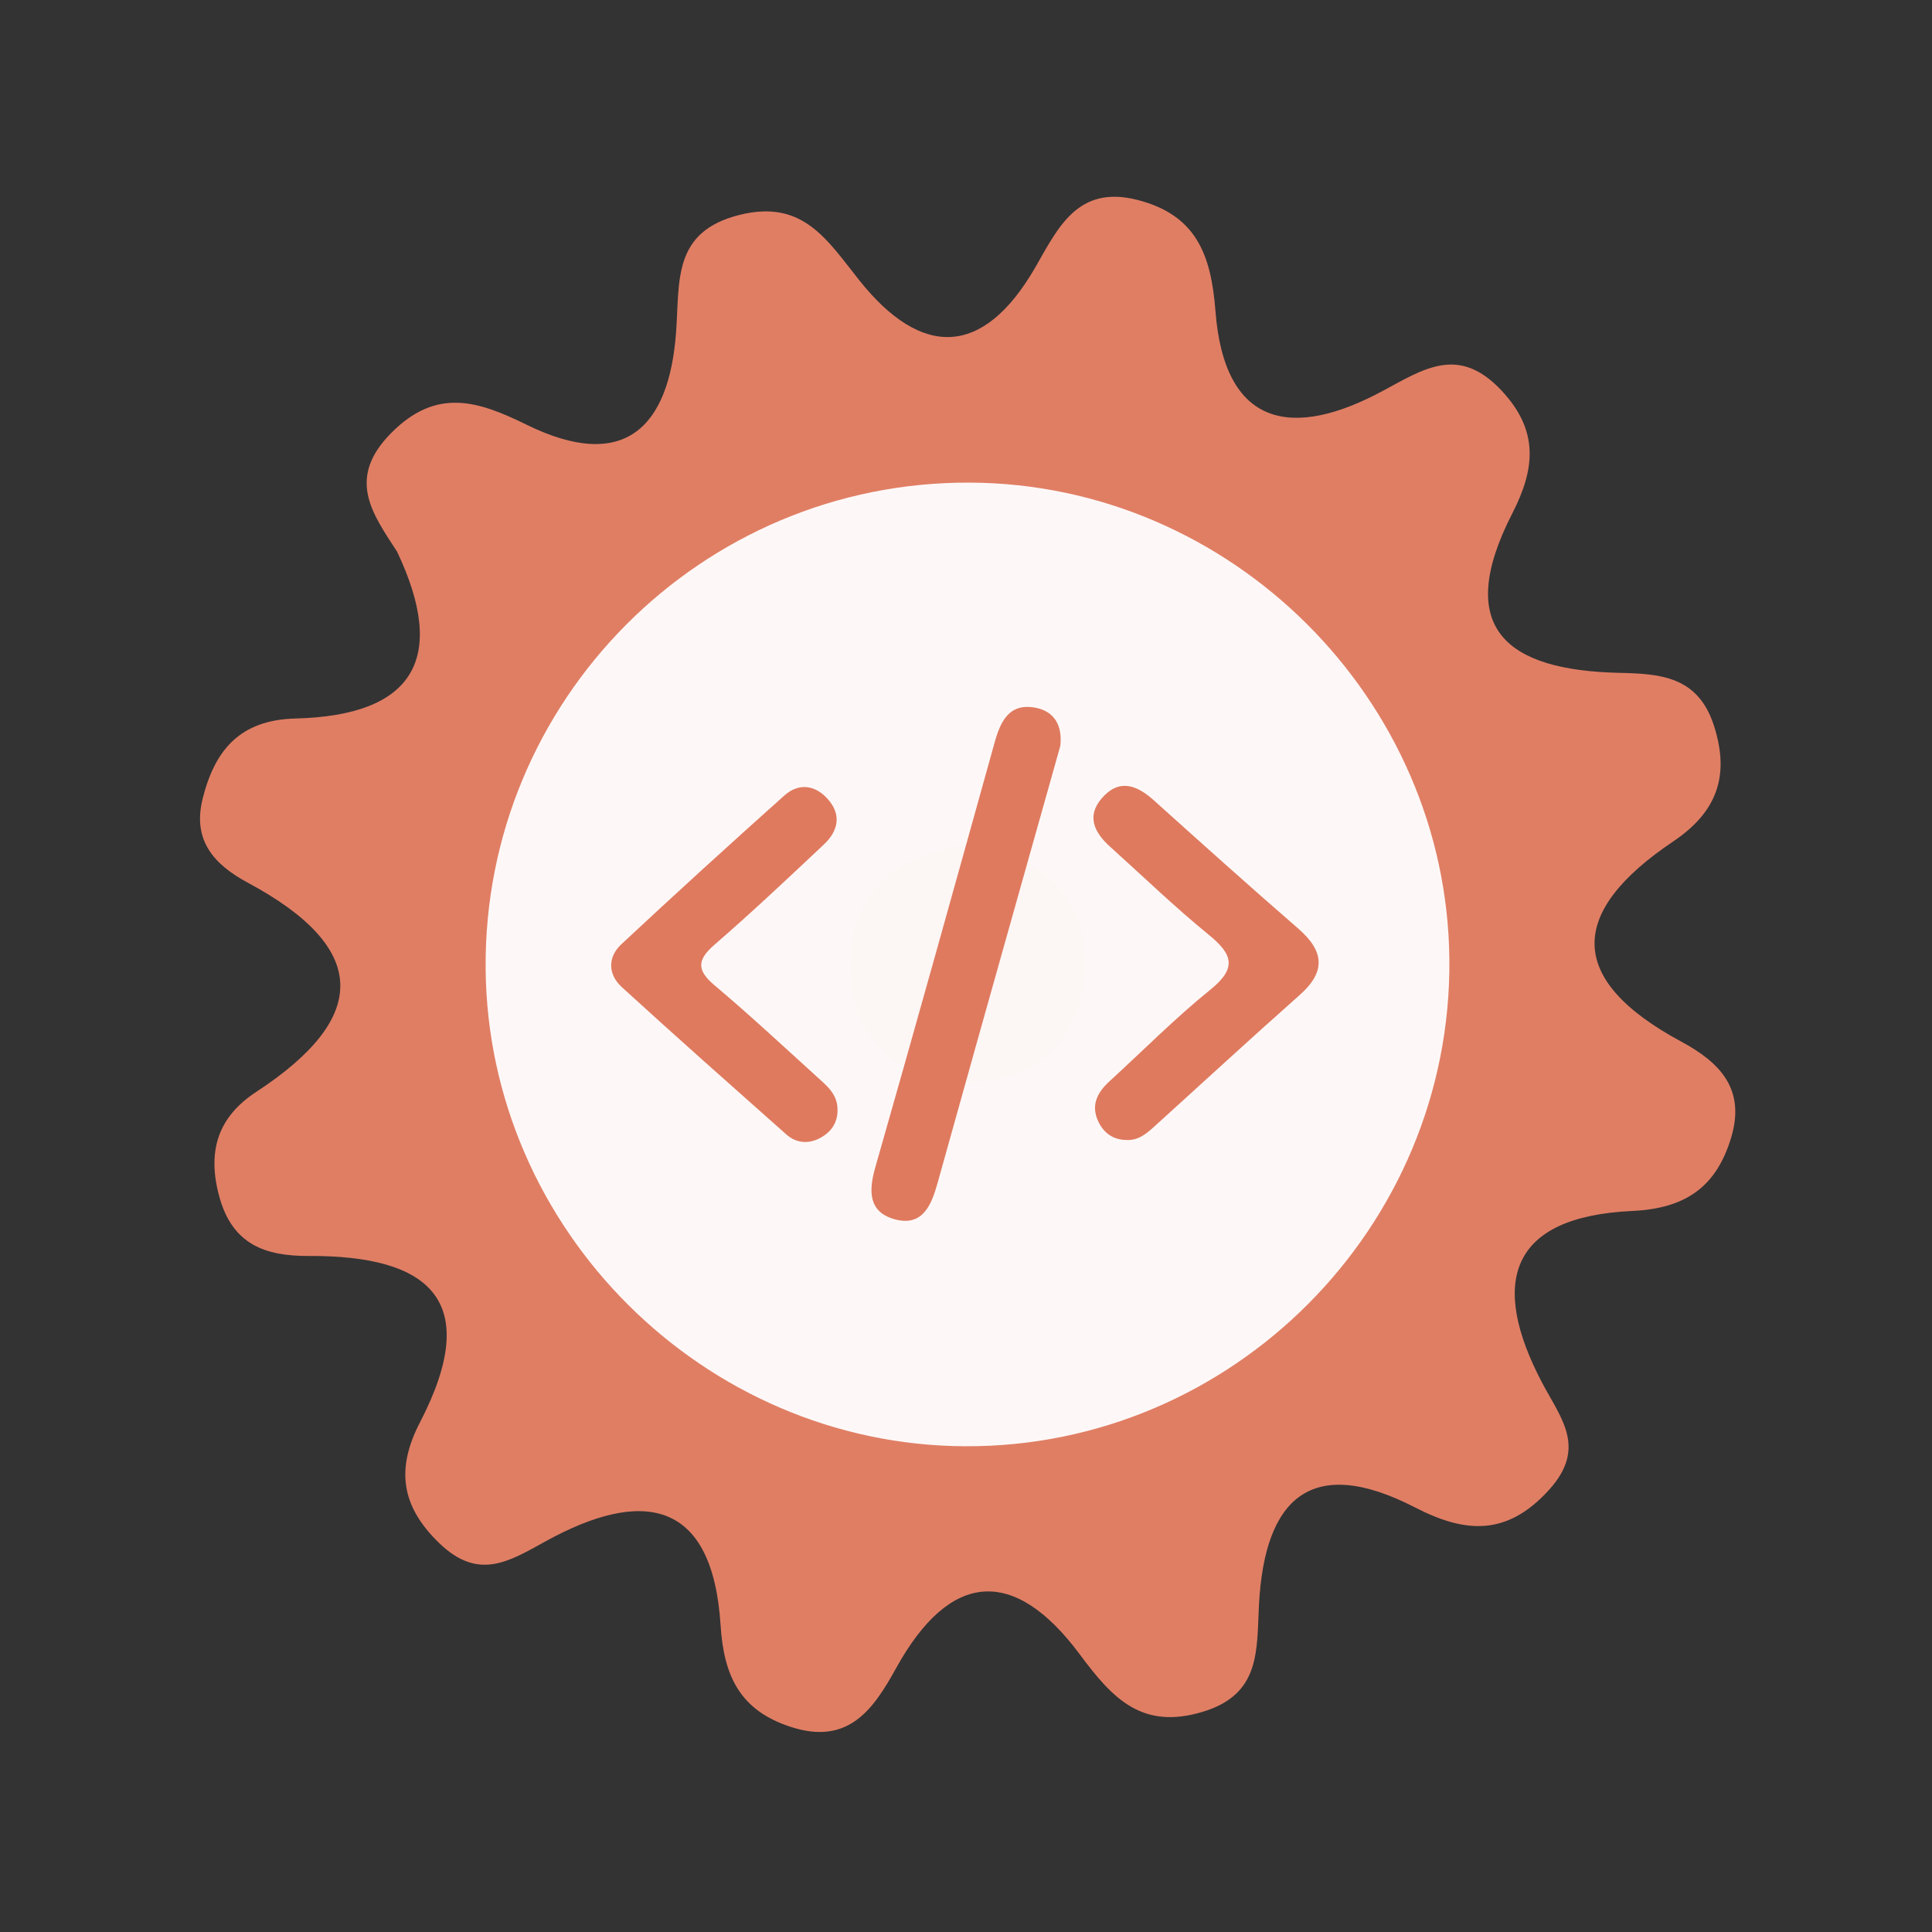 <?xml version="1.0" encoding="utf-8"?>
<!-- Generator: Adobe Illustrator 26.0.1, SVG Export Plug-In . SVG Version: 6.00 Build 0)  -->
<svg version="1.1" id="Calque_1" xmlns="http://www.w3.org/2000/svg" xmlns:xlink="http://www.w3.org/1999/xlink" x="0px" y="0px"
	 viewBox="0 0 400 400" style="enable-background:new 0 0 400 400;" xml:space="preserve">
<rect x="0" y="0" width="400" height="400" fill="#333333" stroke="none"/>
<style type="text/css">
	.st0{fill:#E07E64;}
	.st1{fill:#FDF8F7;}
	.st2{fill:#FCF6F4;}
	.st3{fill:#DF7A5F;}
</style>
<g>
	<g>
		<g>
			<path class="st0" d="M82.224,114.239c-5.092-7.865-10.57-15.11-1.28-24.538c9.481-9.622,18.212-6.614,28.093-1.76
				c20.199,9.907,29.488,0.615,30.939-19.163c0.776-10.527-0.826-20.829,13.192-24.299c13.104-3.243,18.065,5.185,24.779,13.6
				c12.78,16.013,25.577,16.074,36.431-2.773c4.646-8.061,8.712-17.063,21.046-13.932c12.174,3.085,15.319,11.253,16.218,22.983
				c1.85,24.249,16.068,26.594,34.65,16.574c8.6-4.637,15.772-9.465,24.568-0.087c7.86,8.368,6.93,16.306,2.248,25.445
				c-12.265,23.911-1.01,32.474,21.993,33.012c8.51,0.201,16.421,0.595,19.753,10.943c3.405,10.556,0.46,17.992-8.449,23.978
				c-21.766,14.623-22.169,28.591,1.664,41.424c8,4.309,13.363,9.812,10.356,19.85c-3.056,10.22-9.431,14.71-20.474,15.221
				c-25.627,1.174-29.522,15.007-18.633,35.645c3.856,7.312,9.275,13.373,1.415,22.071c-8.781,9.722-17.458,8.977-27.748,3.673
				c-21.617-11.126-31.146-1.761-32.321,20.014c-0.515,9.433,0.482,18.644-11.681,22.299c-12.622,3.796-18.684-2.831-25.432-11.905
				c-13.55-18.225-26.857-17.387-38.045,2.9c-4.758,8.618-9.931,15.982-21.789,12.12c-10.414-3.383-13.854-10.394-14.527-21.042
				c-1.678-26.351-16.459-28.284-36.233-17.376c-7.641,4.218-13.902,8.193-21.998,0.388c-8.08-7.788-8.917-15.553-3.997-25.046
				c13.053-25.197,1.991-34.531-22.989-34.423c-9.032,0.043-15.926-2.325-18.62-12.471c-2.504-9.388-0.134-16.376,7.7-21.501
				c23.666-15.486,23.299-29.857-1.737-43.304c-6.97-3.746-11.536-8.729-9.354-17.427c2.527-10.069,7.737-16.284,19.214-16.572
				C85.439,148.151,92.796,136.574,82.224,114.239z"/>
			<path class="st1" d="M300.076,198.691c0.49,55.42-44.98,101.05-100.37,100.74c-54.01-0.3-98.69-44.85-99.16-98.84
				c-0.48-55.59,44.71-100.95,100.3-100.67C254.876,100.181,299.596,144.711,300.076,198.691z"/>
			<path class="st2" d="M201.566,174.821c13.89,2.81,23.26,10.52,22.99,24.77c-0.29,15.63-10.01,25.07-25.68,24.3
				c-13.94-0.68-23.04-9.88-22.84-24.11C176.256,184.041,186.426,176.281,201.566,174.821z"/>
			<g>
				<g>
					<g>
						<path class="st3" d="M219.515,154.478c-3.03,10.753-6.037,21.41-9.032,32.067c-5.466,19.455-10.952,38.902-16.366,58.373
							c-1.279,4.603-3.106,9.073-8.823,7.536c-5.452-1.467-5.505-5.764-4.08-10.748c8.373-29.276,16.537-58.614,24.701-87.949
							c1.216-4.371,2.982-8.18,8.312-7.261C218.417,147.217,220.012,150.383,219.515,154.478z"/>
						<path class="st3" d="M173.4,229.604c0.101,2.816-1.326,4.808-3.665,6.039c-2.407,1.268-4.913,1.035-6.974-0.799
							c-11.387-10.113-22.793-20.207-34.033-30.481c-2.869-2.623-2.942-6.2-0.09-8.862c11.13-10.391,22.397-20.643,33.749-30.795
							c2.885-2.578,6.227-2.278,8.885,0.61c3.04,3.303,2.304,6.699-0.699,9.526c-7.461,7.025-14.922,14.058-22.661,20.768
							c-3.682,3.194-3.624,5.315,0.068,8.422c7.199,6.064,14.091,12.493,21.066,18.818
							C171.076,224.693,173.349,226.451,173.4,229.604z"/>
						<path class="st3" d="M233.091,236.017c-2.805-0.071-4.721-1.598-5.793-4.022c-1.448-3.274-0.052-5.873,2.395-8.11
							c6.948-6.358,13.598-13.084,20.909-18.988c5.505-4.447,4.639-7.304-0.309-11.334c-7.077-5.768-13.661-12.143-20.456-18.253
							c-3.243-2.918-4.975-6.314-1.692-10.079c3.57-4.09,7.229-2.703,10.785,0.501c9.885,8.892,19.777,17.776,29.821,26.487
							c5.327,4.62,5.887,8.863,0.369,13.758c-10.153,9.006-20.14,18.2-30.196,27.318
							C237.258,234.805,235.548,236.206,233.091,236.017z"/>
					</g>
				</g>
			</g>
		</g>
	</g>
</g>
<g>
</g>
<g>
</g>
<g>
</g>
<g>
</g>
<g>
</g>
<g>
</g>
<g>
</g>
<g>
</g>
<g>
</g>
<g>
</g>
<g>
</g>
<g>
</g>
<g>
</g>
<g>
</g>
<g>
</g>
</svg>
